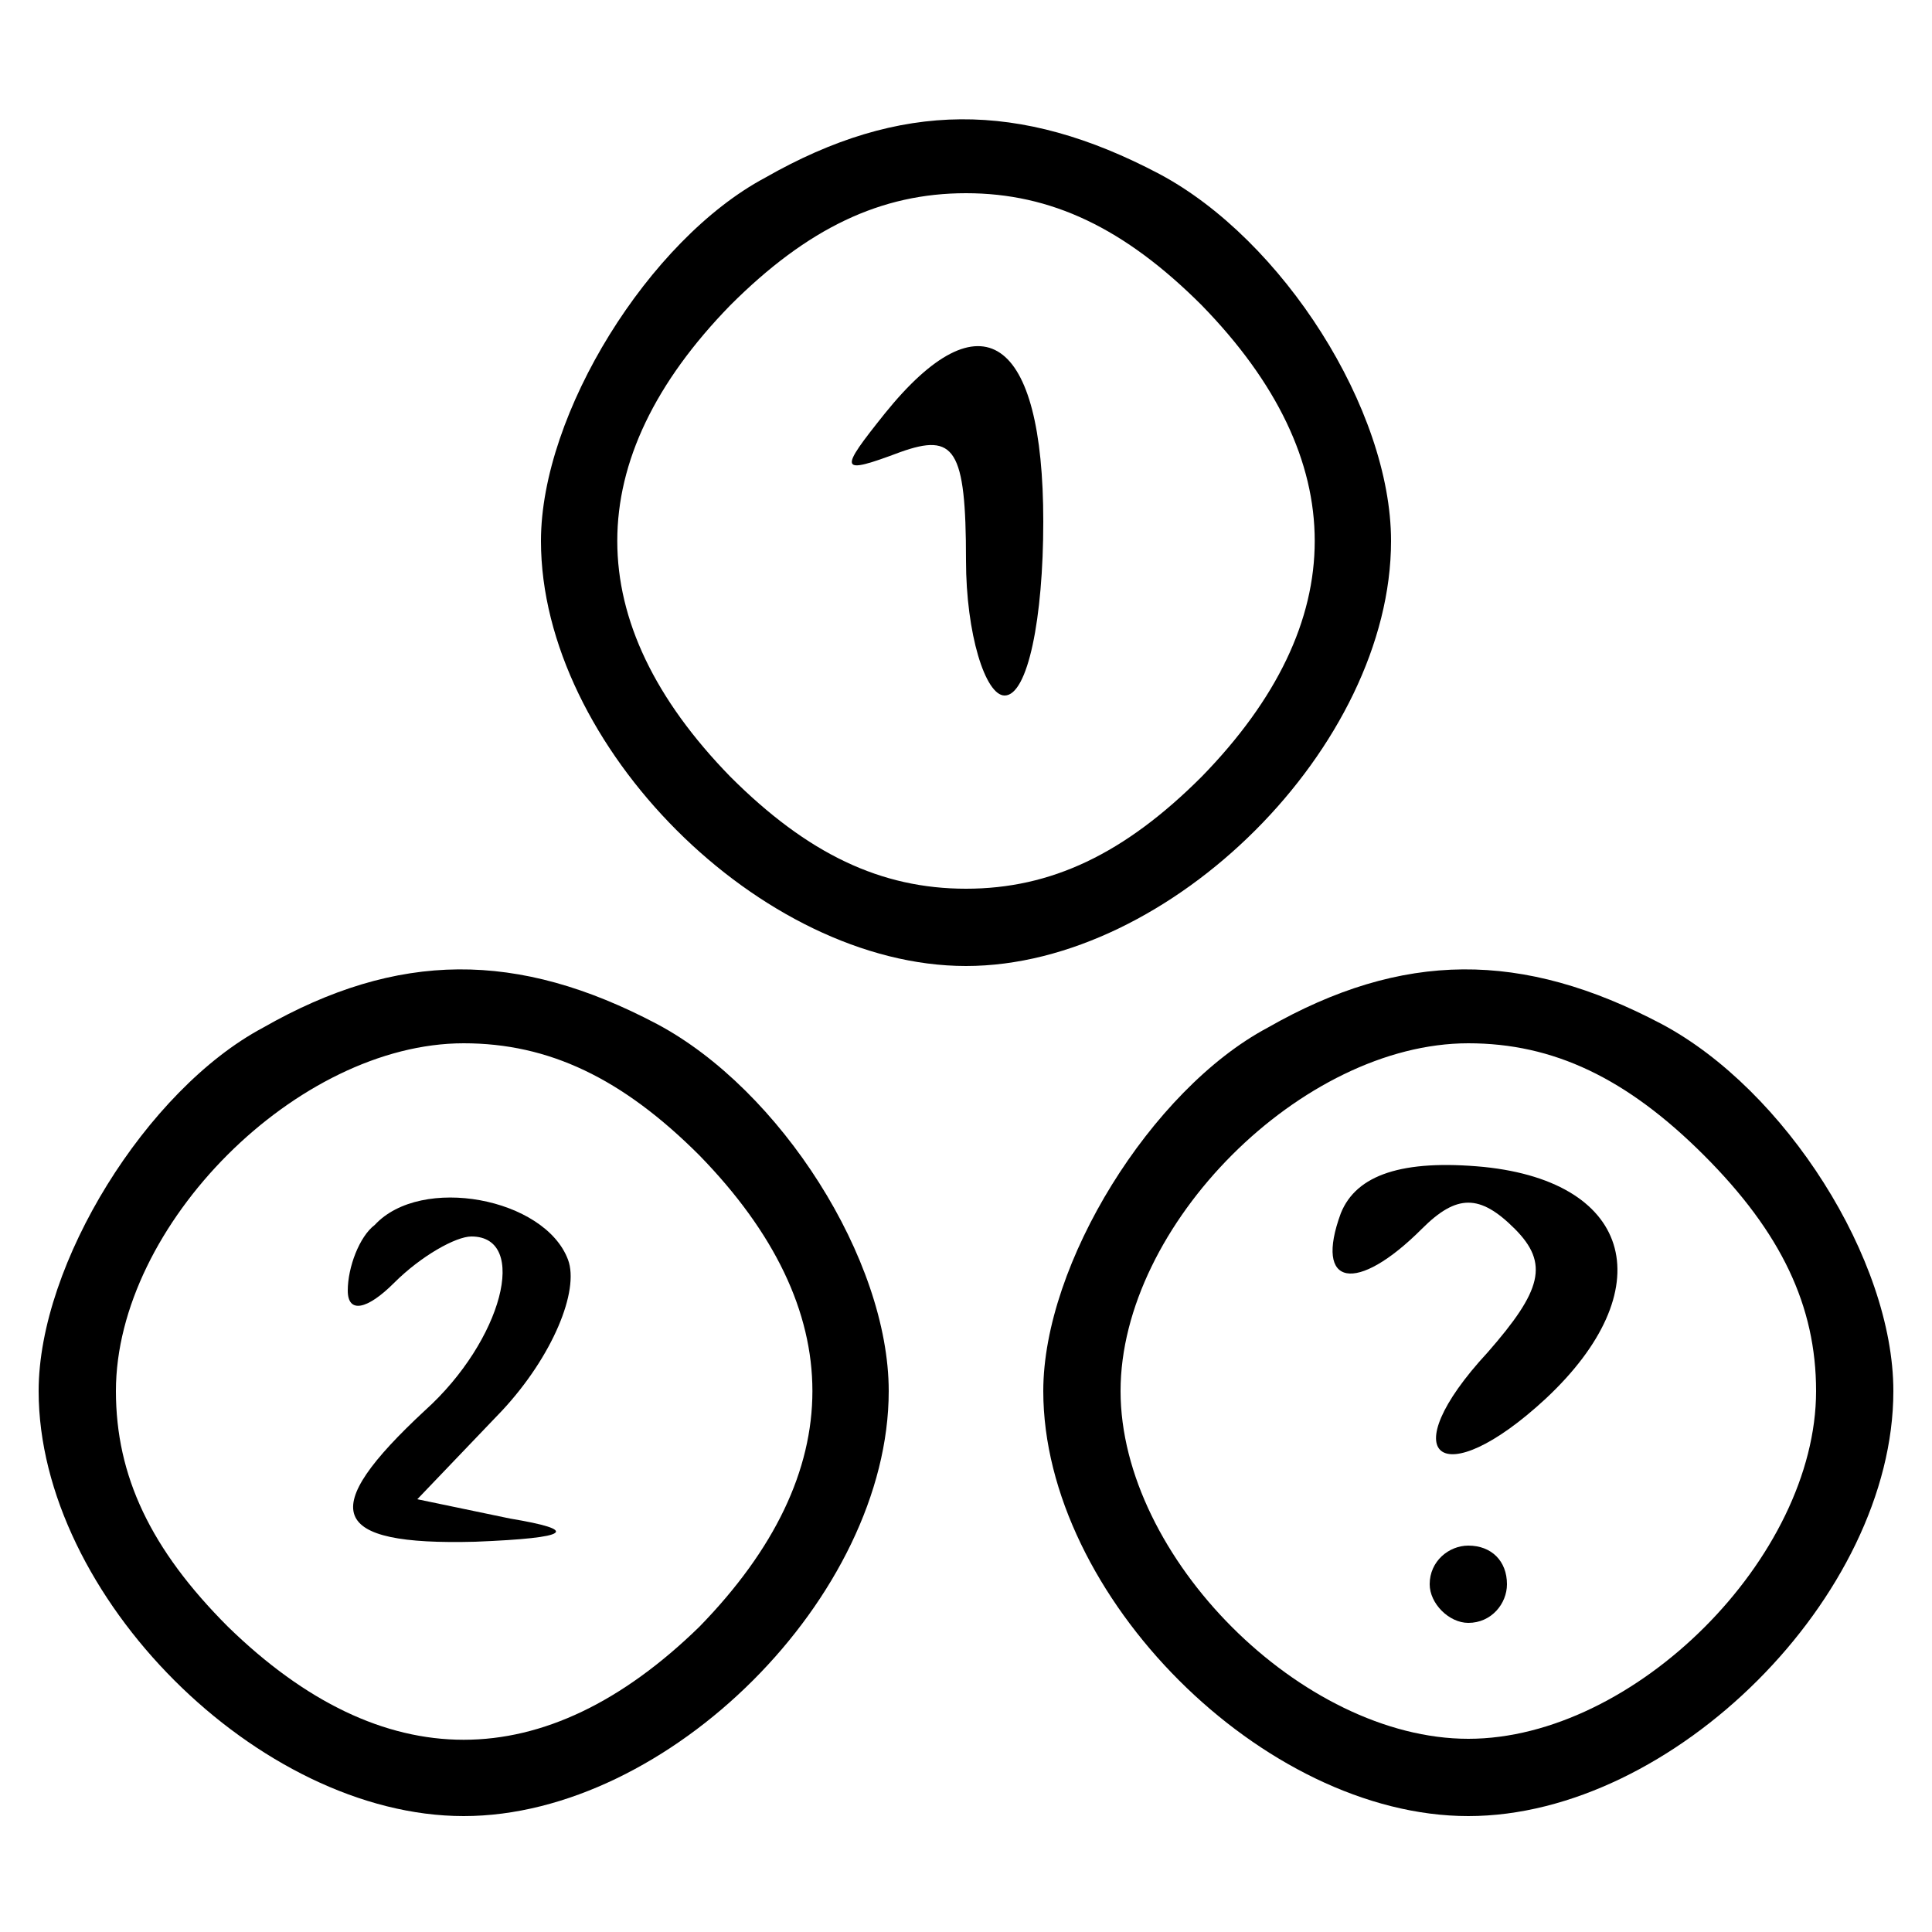 <?xml version="1.0" standalone="no"?>
<!DOCTYPE svg PUBLIC "-//W3C//DTD SVG 20010904//EN"
 "http://www.w3.org/TR/2001/REC-SVG-20010904/DTD/svg10.dtd">
<svg version="1.0" xmlns="http://www.w3.org/2000/svg"
 width="50pt" height="50pt" viewBox="0 0 50 50"
 preserveAspectRatio="xMidYMid meet">

<g transform="translate(0,50) scale(0.1,-0.1)"
fill="#000000" stroke="none">
<path d="M198 454 c-30 -16 -58 -61 -58 -94 0 -53 57 -110 110 -110 53 0 110
57 110 110 0 34 -28 78 -60 95 -36 19 -67 19 -102 -1z m113 -33 c39 -40 39
-82 0 -122 -20 -20 -39 -29 -61 -29 -22 0 -41 9 -61 29 -39 40 -39 82 0 122
20 20 39 29 61 29 22 0 41 -9 61 -29z"/>
<path d="M229 393 c-12 -15 -12 -16 4 -10 14 5 17 1 17 -28 0 -19 5 -35 10
-35 6 0 10 20 10 45 0 48 -16 59 -41 28z"/>
<path d="M68 234 c-30 -16 -58 -61 -58 -94 0 -53 57 -110 110 -110 53 0 110
57 110 110 0 34 -28 78 -60 95 -36 19 -67 19 -102 -1z m113 -33 c39 -40 39
-82 0 -122 -40 -39 -82 -39 -122 0 -20 20 -29 39 -29 61 0 43 47 90 90 90 22
0 41 -9 61 -29z"/>
<path d="M97 183 c-4 -3 -7 -11 -7 -17 0 -6 5 -5 12 2 7 7 16 12 20 12 15 0 8
-27 -12 -45 -28 -26 -25 -35 13 -34 25 1 27 3 9 6 l-24 5 22 23 c13 14 20 31
17 39 -6 16 -38 22 -50 9z"/>
<path d="M328 234 c-30 -16 -58 -61 -58 -94 0 -53 57 -110 110 -110 53 0 110
57 110 110 0 34 -28 78 -60 95 -36 19 -67 19 -102 -1z m113 -33 c20 -20 29
-39 29 -61 0 -43 -47 -90 -90 -90 -43 0 -90 47 -90 90 0 43 47 90 90 90 22 0
41 -9 61 -29z"/>
<path d="M347 186 c-7 -19 4 -21 21 -4 9 9 15 9 24 0 9 -9 7 -16 -7 -32 -25
-27 -12 -37 15 -12 30 28 23 56 -16 60 -21 2 -33 -2 -37 -12z"/>
<path d="M370 90 c0 -5 5 -10 10 -10 6 0 10 5 10 10 0 6 -4 10 -10 10 -5 0
-10 -4 -10 -10z"/>
</g>
</svg>
